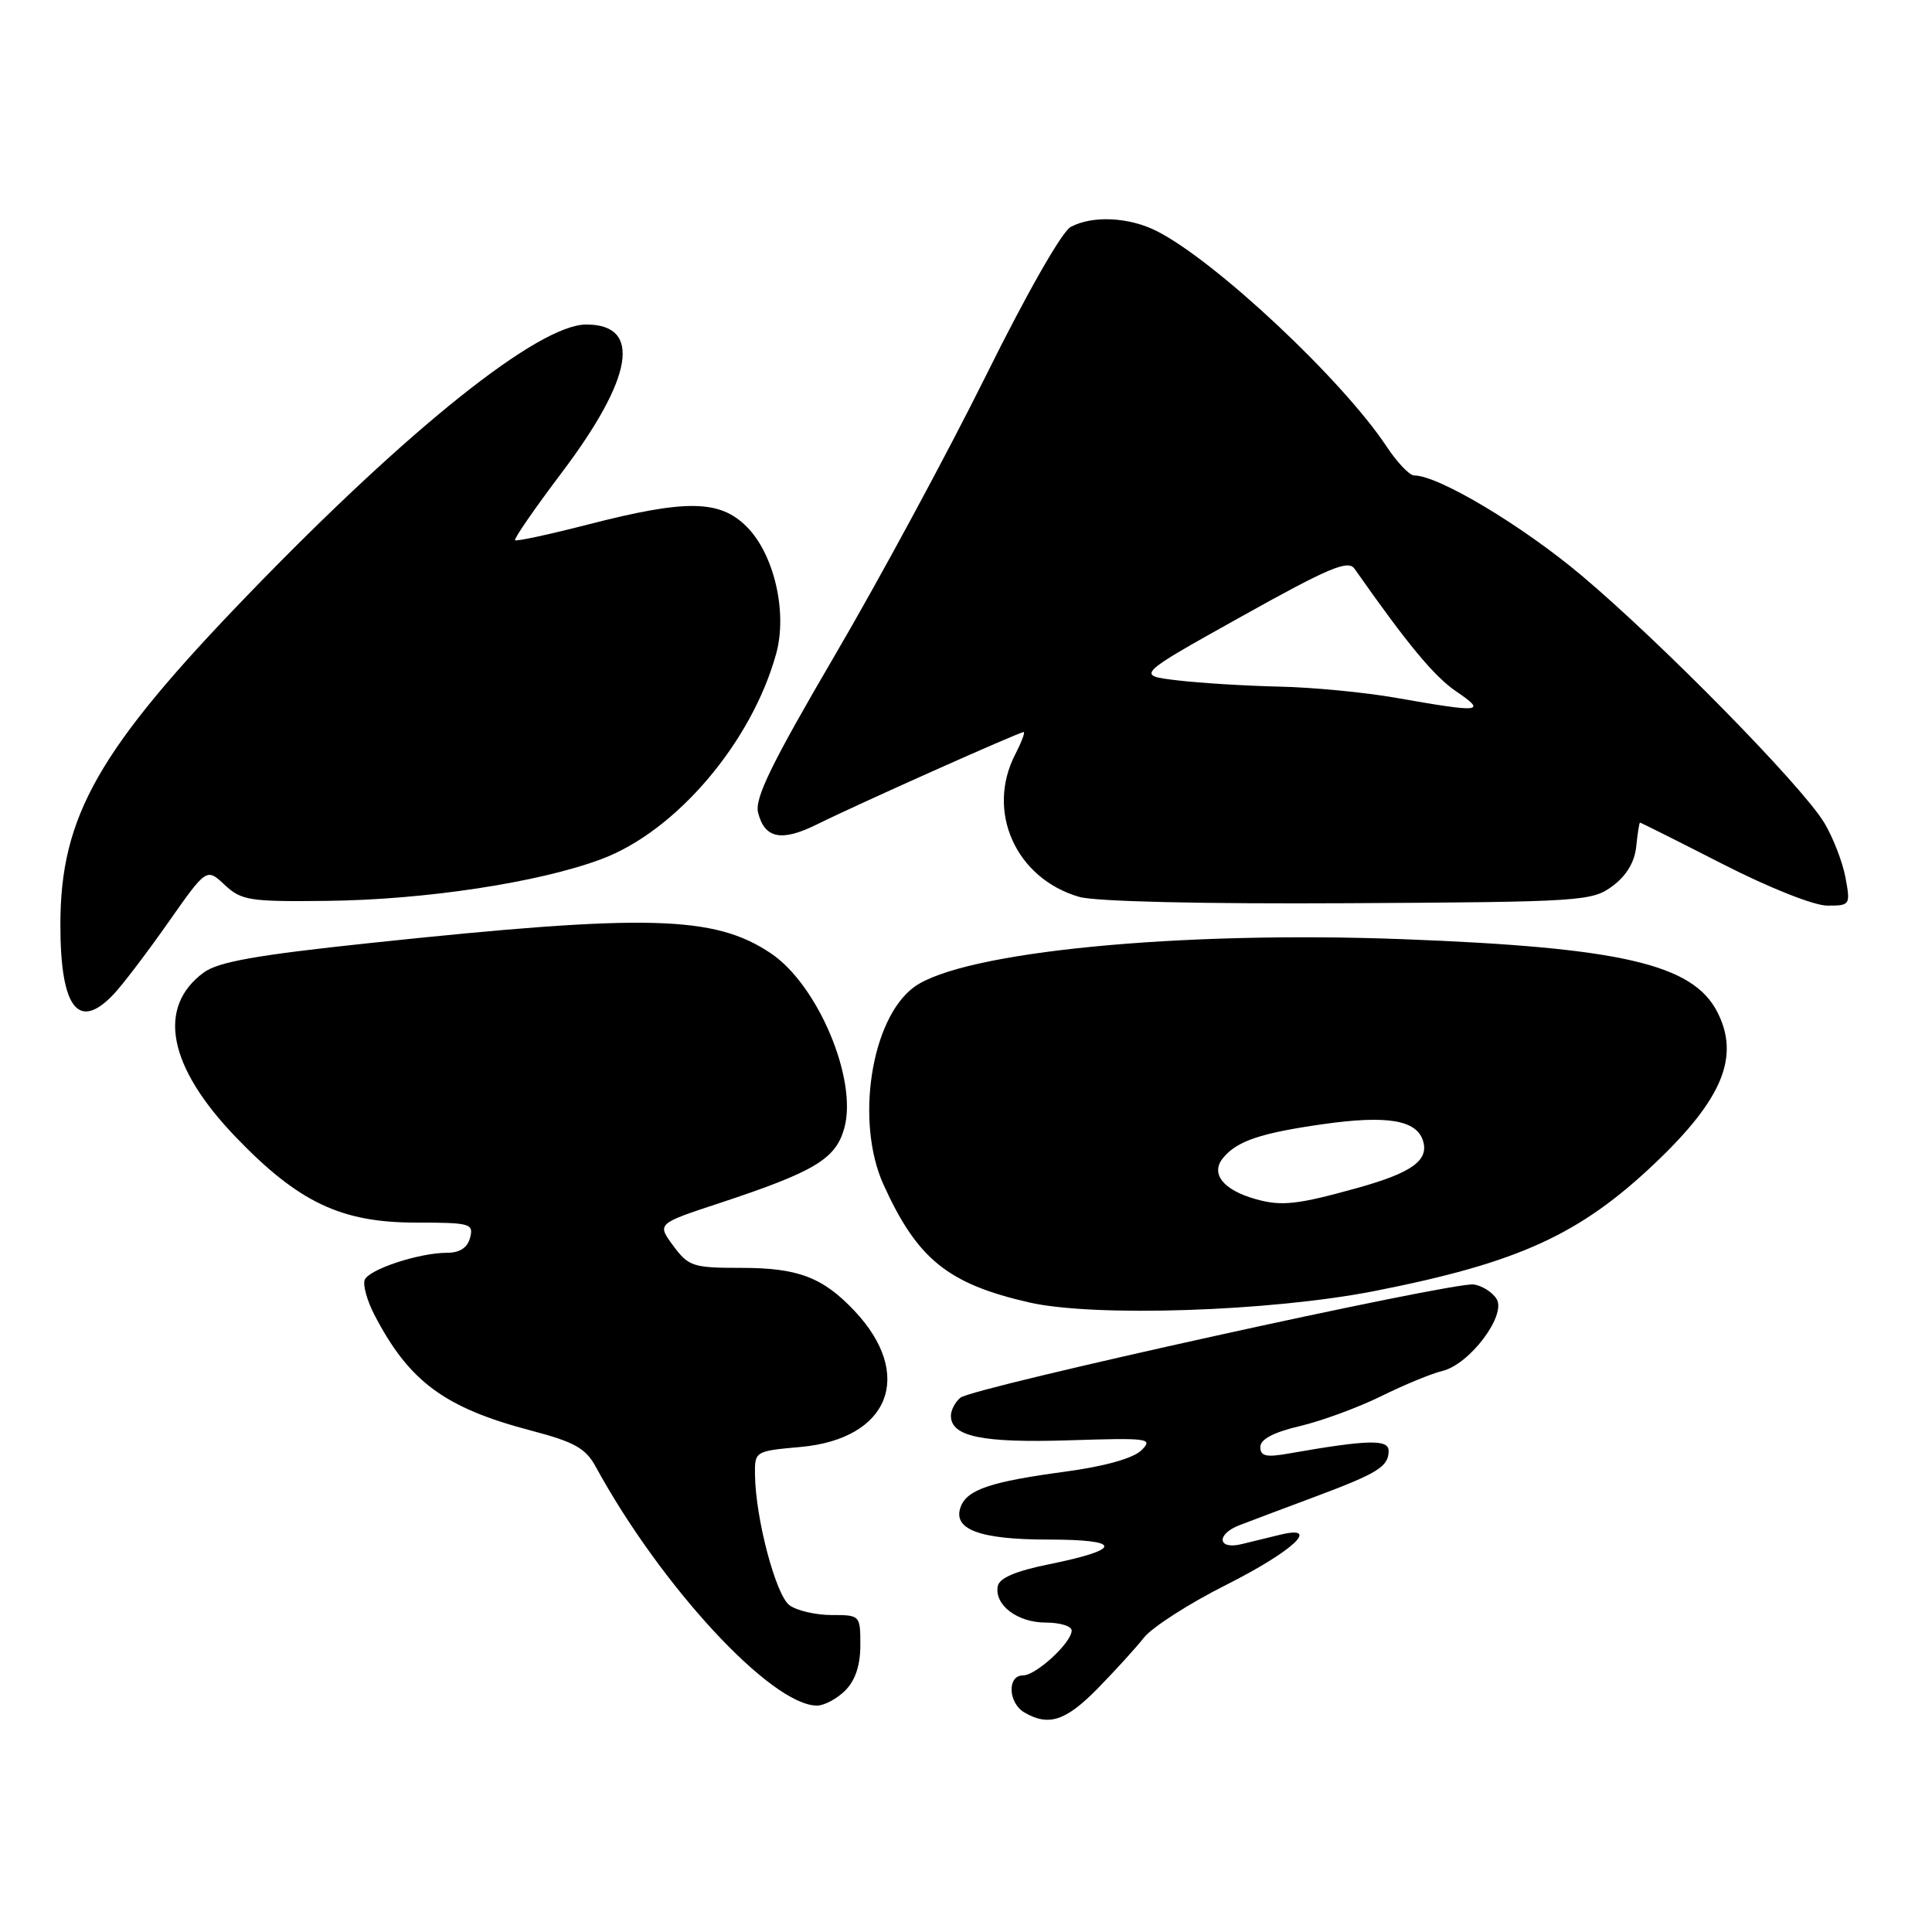 <?xml version="1.0" encoding="UTF-8" standalone="no"?>
<!DOCTYPE svg PUBLIC "-//W3C//DTD SVG 1.1//EN" "http://www.w3.org/Graphics/SVG/1.1/DTD/svg11.dtd" >
<svg xmlns="http://www.w3.org/2000/svg" xmlns:xlink="http://www.w3.org/1999/xlink" version="1.1" viewBox="0 0 256 256">
 <g >
 <path fill="currentColor"
d=" M 145.43 223.75 C 147.72 221.41 150.49 218.38 151.57 217.00 C 152.66 215.62 157.57 212.47 162.48 210.00 C 171.33 205.54 175.12 202.02 169.63 203.36 C 168.18 203.71 165.88 204.27 164.50 204.61 C 161.33 205.38 161.12 203.30 164.25 202.09 C 165.49 201.61 169.88 199.96 174.00 198.42 C 182.59 195.21 184.00 194.35 184.00 192.24 C 184.00 190.69 181.23 190.76 170.75 192.60 C 167.76 193.13 167.00 192.95 167.00 191.73 C 167.00 190.71 168.74 189.79 172.25 188.96 C 175.14 188.28 179.97 186.50 183.00 185.01 C 186.03 183.51 189.68 182.00 191.12 181.66 C 194.75 180.78 199.65 174.26 198.30 172.11 C 197.75 171.22 196.39 170.36 195.28 170.20 C 192.61 169.80 128.89 183.85 127.26 185.20 C 126.57 185.77 126.00 186.85 126.00 187.59 C 126.00 190.35 130.12 191.21 141.61 190.85 C 152.28 190.51 152.85 190.59 151.23 192.18 C 150.14 193.24 146.40 194.29 141.16 195.00 C 131.32 196.32 128.18 197.37 127.31 199.63 C 126.16 202.64 129.76 204.00 138.89 204.00 C 148.78 204.00 148.81 205.29 138.97 207.28 C 134.58 208.17 132.41 209.10 132.21 210.17 C 131.73 212.66 134.81 215.00 138.57 215.00 C 140.46 215.00 142.00 215.47 142.00 216.05 C 142.00 217.65 137.29 222.00 135.55 222.00 C 133.43 222.00 133.58 225.66 135.75 226.92 C 138.95 228.78 141.22 228.04 145.43 223.75 Z  M 112.00 224.00 C 113.33 222.67 114.00 220.67 114.00 218.00 C 114.00 214.03 113.97 214.00 110.19 214.00 C 108.10 214.00 105.58 213.42 104.61 212.70 C 102.80 211.38 100.10 201.17 100.04 195.39 C 100.00 192.30 100.05 192.27 106.09 191.73 C 117.88 190.66 121.22 182.15 113.19 173.66 C 109.00 169.24 105.74 168.00 98.24 168.00 C 91.81 168.00 91.24 167.81 89.21 165.07 C 87.05 162.15 87.05 162.15 95.27 159.44 C 107.96 155.25 110.75 153.58 111.88 149.46 C 113.65 143.05 108.39 130.53 102.17 126.34 C 94.68 121.29 85.82 121.06 49.00 124.96 C 33.97 126.55 28.93 127.45 27.00 128.86 C 20.74 133.47 22.27 141.33 31.23 150.66 C 39.54 159.31 45.19 162.00 55.10 162.00 C 62.32 162.00 62.78 162.13 62.29 164.00 C 61.94 165.33 60.93 166.00 59.25 166.00 C 55.53 166.00 48.86 168.20 48.32 169.60 C 48.07 170.27 48.63 172.32 49.58 174.16 C 54.18 183.06 58.90 186.55 70.41 189.57 C 76.09 191.06 77.59 191.90 78.91 194.30 C 87.57 210.18 102.20 225.98 108.25 226.00 C 109.21 226.00 110.90 225.10 112.00 224.00 Z  M 182.13 171.07 C 201.23 167.31 209.33 163.61 219.36 154.07 C 228.28 145.58 230.58 139.95 227.53 134.05 C 224.27 127.75 214.76 125.55 186.00 124.45 C 156.21 123.31 127.52 126.11 121.12 130.79 C 115.42 134.97 113.30 148.65 117.07 156.97 C 121.55 166.84 125.59 170.11 136.37 172.58 C 145.01 174.55 168.34 173.78 182.13 171.07 Z  M 15.05 131.75 C 16.23 130.51 19.48 126.24 22.28 122.25 C 27.37 115.00 27.37 115.00 29.77 117.25 C 31.99 119.32 33.05 119.49 43.34 119.37 C 56.34 119.23 71.44 116.93 79.68 113.84 C 89.60 110.14 99.61 98.36 102.85 86.61 C 104.36 81.12 102.57 73.42 98.95 69.80 C 95.38 66.22 90.95 66.15 78.03 69.47 C 72.83 70.81 68.42 71.76 68.25 71.58 C 68.07 71.40 70.84 67.39 74.41 62.66 C 83.93 50.04 85.10 43.00 77.69 43.00 C 71.39 43.00 54.25 56.67 32.97 78.69 C 13.02 99.33 8.00 108.15 8.00 122.54 C 8.00 133.58 10.38 136.68 15.05 131.75 Z  M 213.68 117.40 C 215.52 116.03 216.61 114.21 216.81 112.15 C 216.99 110.42 217.21 109.00 217.31 109.00 C 217.42 109.00 222.35 111.47 228.28 114.50 C 234.45 117.65 240.37 120.00 242.14 120.00 C 245.16 120.00 245.21 119.92 244.53 116.25 C 244.14 114.19 242.87 110.92 241.71 109.00 C 238.70 104.05 220.16 85.17 209.56 76.25 C 201.67 69.62 190.60 63.00 187.38 63.00 C 186.77 63.00 185.12 61.27 183.72 59.15 C 177.87 50.32 161.11 34.60 153.30 30.63 C 149.62 28.76 144.77 28.52 141.87 30.07 C 140.71 30.69 135.98 38.99 130.62 49.82 C 125.52 60.09 116.52 76.77 110.60 86.87 C 102.23 101.18 99.98 105.78 100.45 107.67 C 101.32 111.14 103.57 111.57 108.33 109.20 C 113.36 106.69 135.05 97.00 135.64 97.00 C 135.86 97.00 135.36 98.33 134.53 99.95 C 130.61 107.52 134.60 116.41 143.00 118.84 C 145.11 119.46 159.31 119.79 178.68 119.68 C 209.65 119.51 210.96 119.42 213.68 117.40 Z  M 166.38 158.89 C 162.04 157.67 160.34 155.49 162.09 153.40 C 163.93 151.18 167.06 150.13 175.35 148.95 C 183.77 147.76 187.68 148.40 188.55 151.14 C 189.37 153.74 187.11 155.38 180.00 157.37 C 171.90 159.63 169.83 159.86 166.38 158.89 Z  M 185.00 92.47 C 180.88 91.74 173.90 91.07 169.50 90.98 C 165.10 90.88 159.03 90.51 156.00 90.15 C 150.50 89.50 150.50 89.50 164.48 81.70 C 176.09 75.22 178.63 74.15 179.48 75.36 C 186.52 85.39 190.03 89.63 192.96 91.62 C 197.03 94.39 196.34 94.46 185.00 92.47 Z "/>
</g>
</svg>